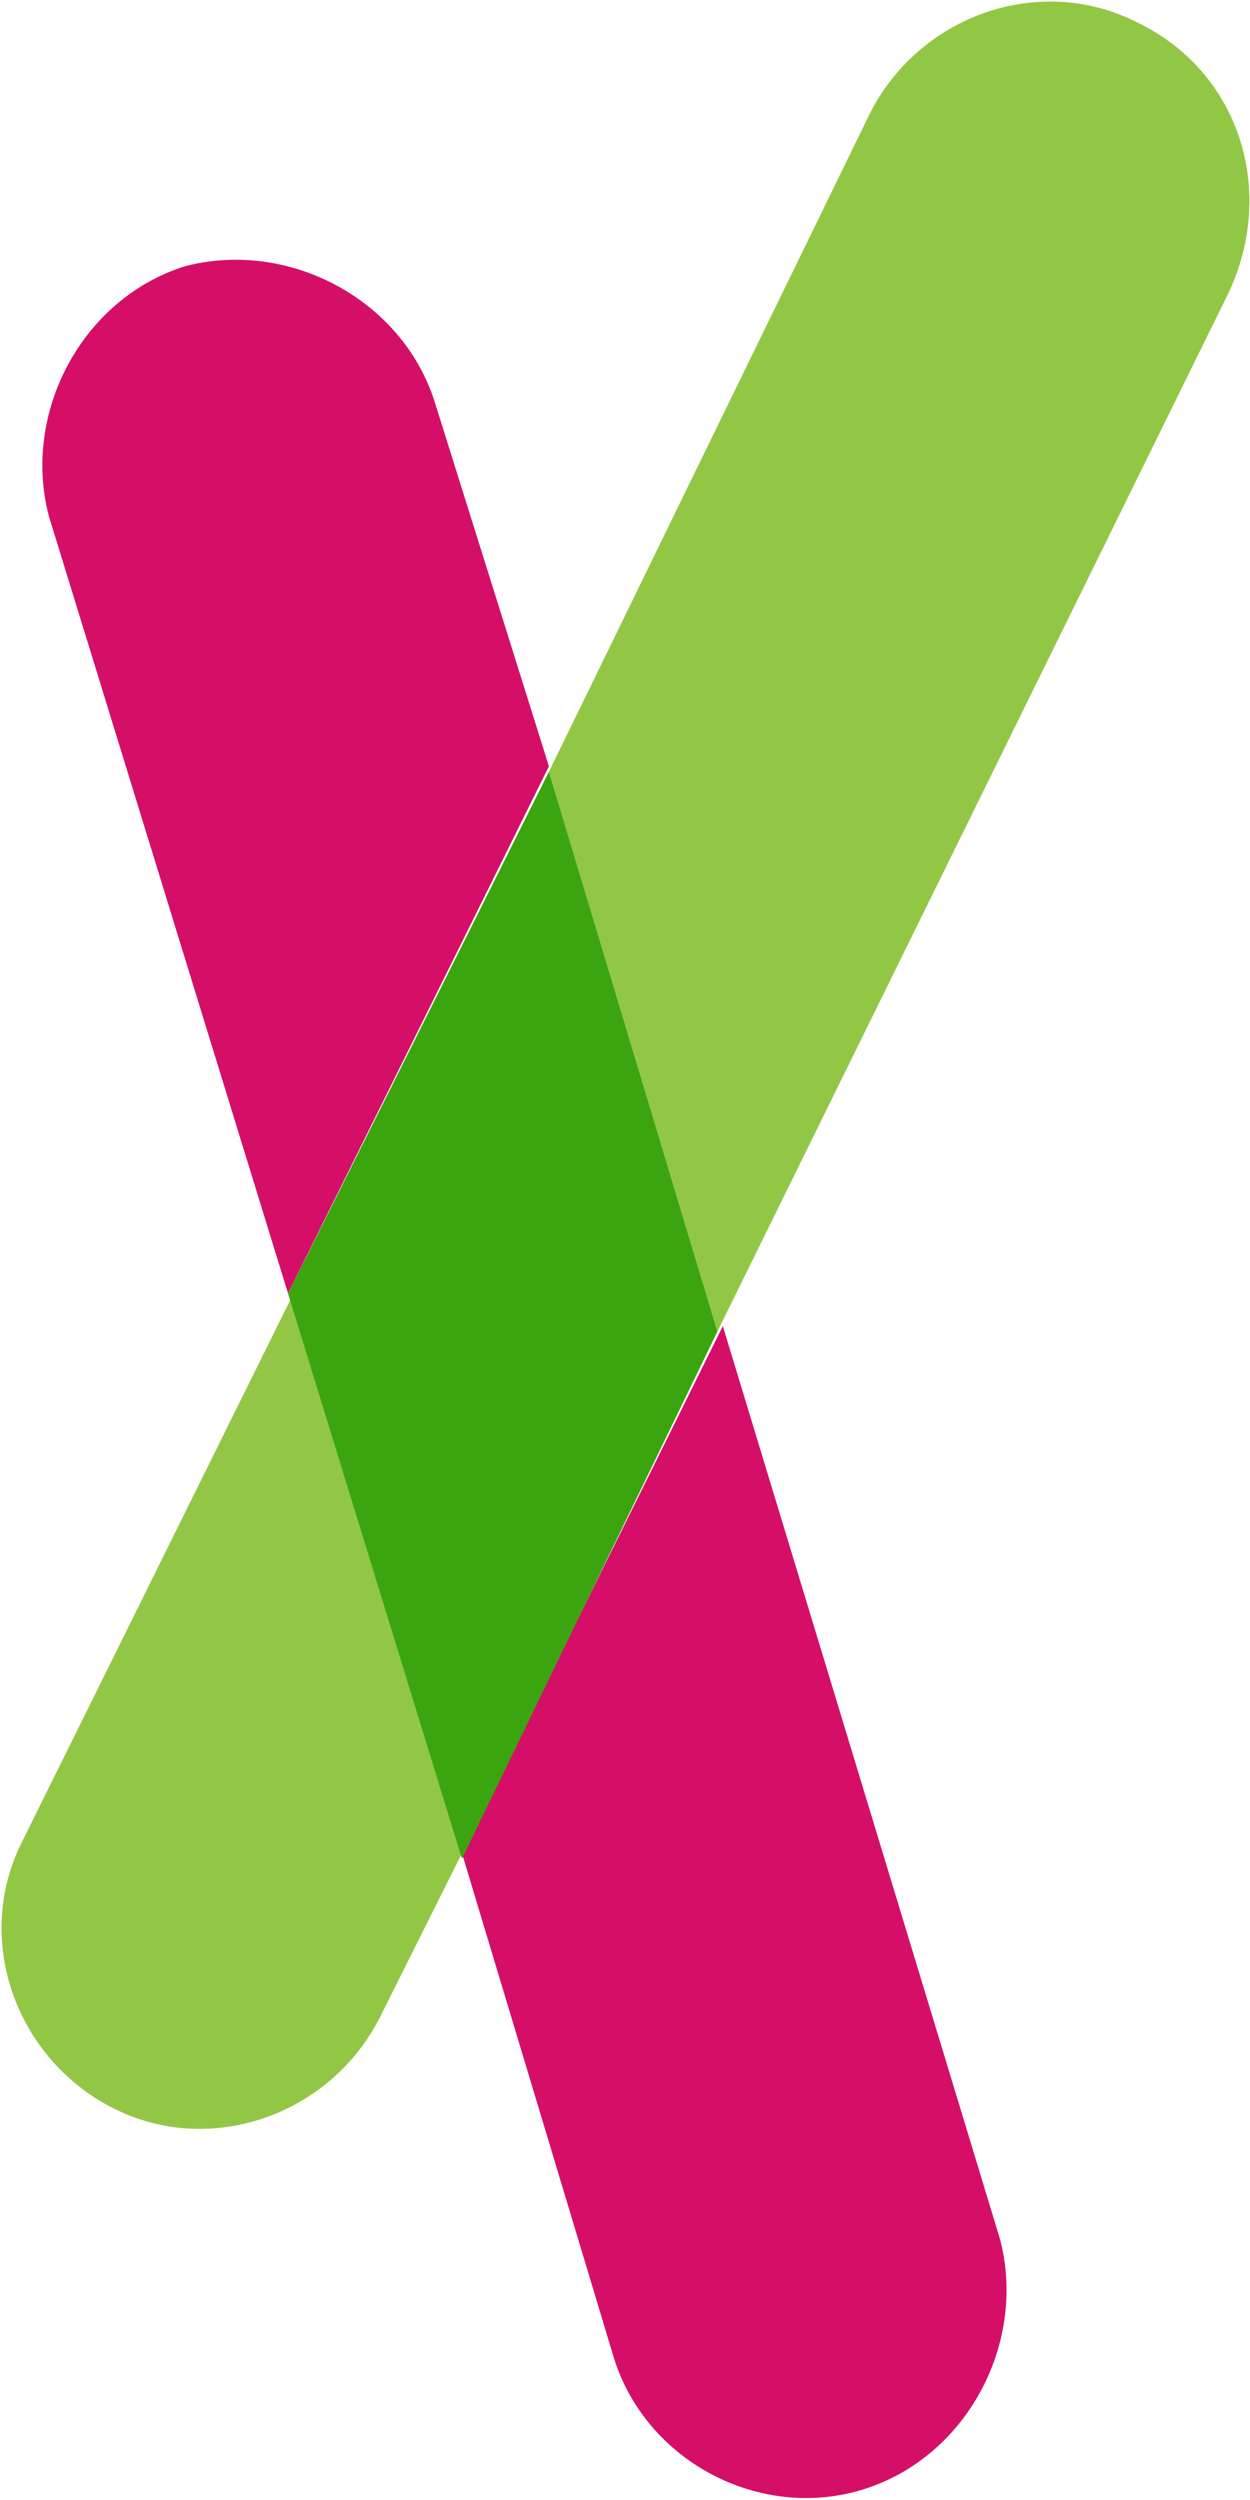 <svg width="23" height="46" viewBox="0 0 23 46" fill="none" xmlns="http://www.w3.org/2000/svg">
<path d="M0.4 33.9C-0.5 35.7 0.3 37.9 2.1 38.8C3.9 39.7 6.1 38.9 7 37.1L8.5 34.1L5.4 23.8L0.4 33.9Z" fill="#92C746"/>
<path d="M20.9 0.4C19.1 -0.5 16.9 0.3 16 2.1L10.1 14.2L13.2 24.5L22.6 5.4C23.5 3.5 22.8 1.3 20.9 0.4Z" fill="#92C746"/>
<path d="M11.3 43.4C11.9 45.3 14 46.4 15.9 45.8C17.8 45.2 18.9 43.1 18.4 41.2L13.3 24.4L8.5 34.1L11.3 43.4Z" fill="#D50F67"/>
<path d="M8 7.4C7.4 5.5 5.3 4.4 3.4 4.9C1.5 5.5 0.4 7.6 0.9 9.5L5.3 23.8L10.1 14.1L8 7.4Z" fill="#D50F67"/>
<path d="M5.3 23.8L8.5 34.2L13.2 24.5L10.1 14.2L5.3 23.8Z" fill="#3BA510"/>
</svg>
